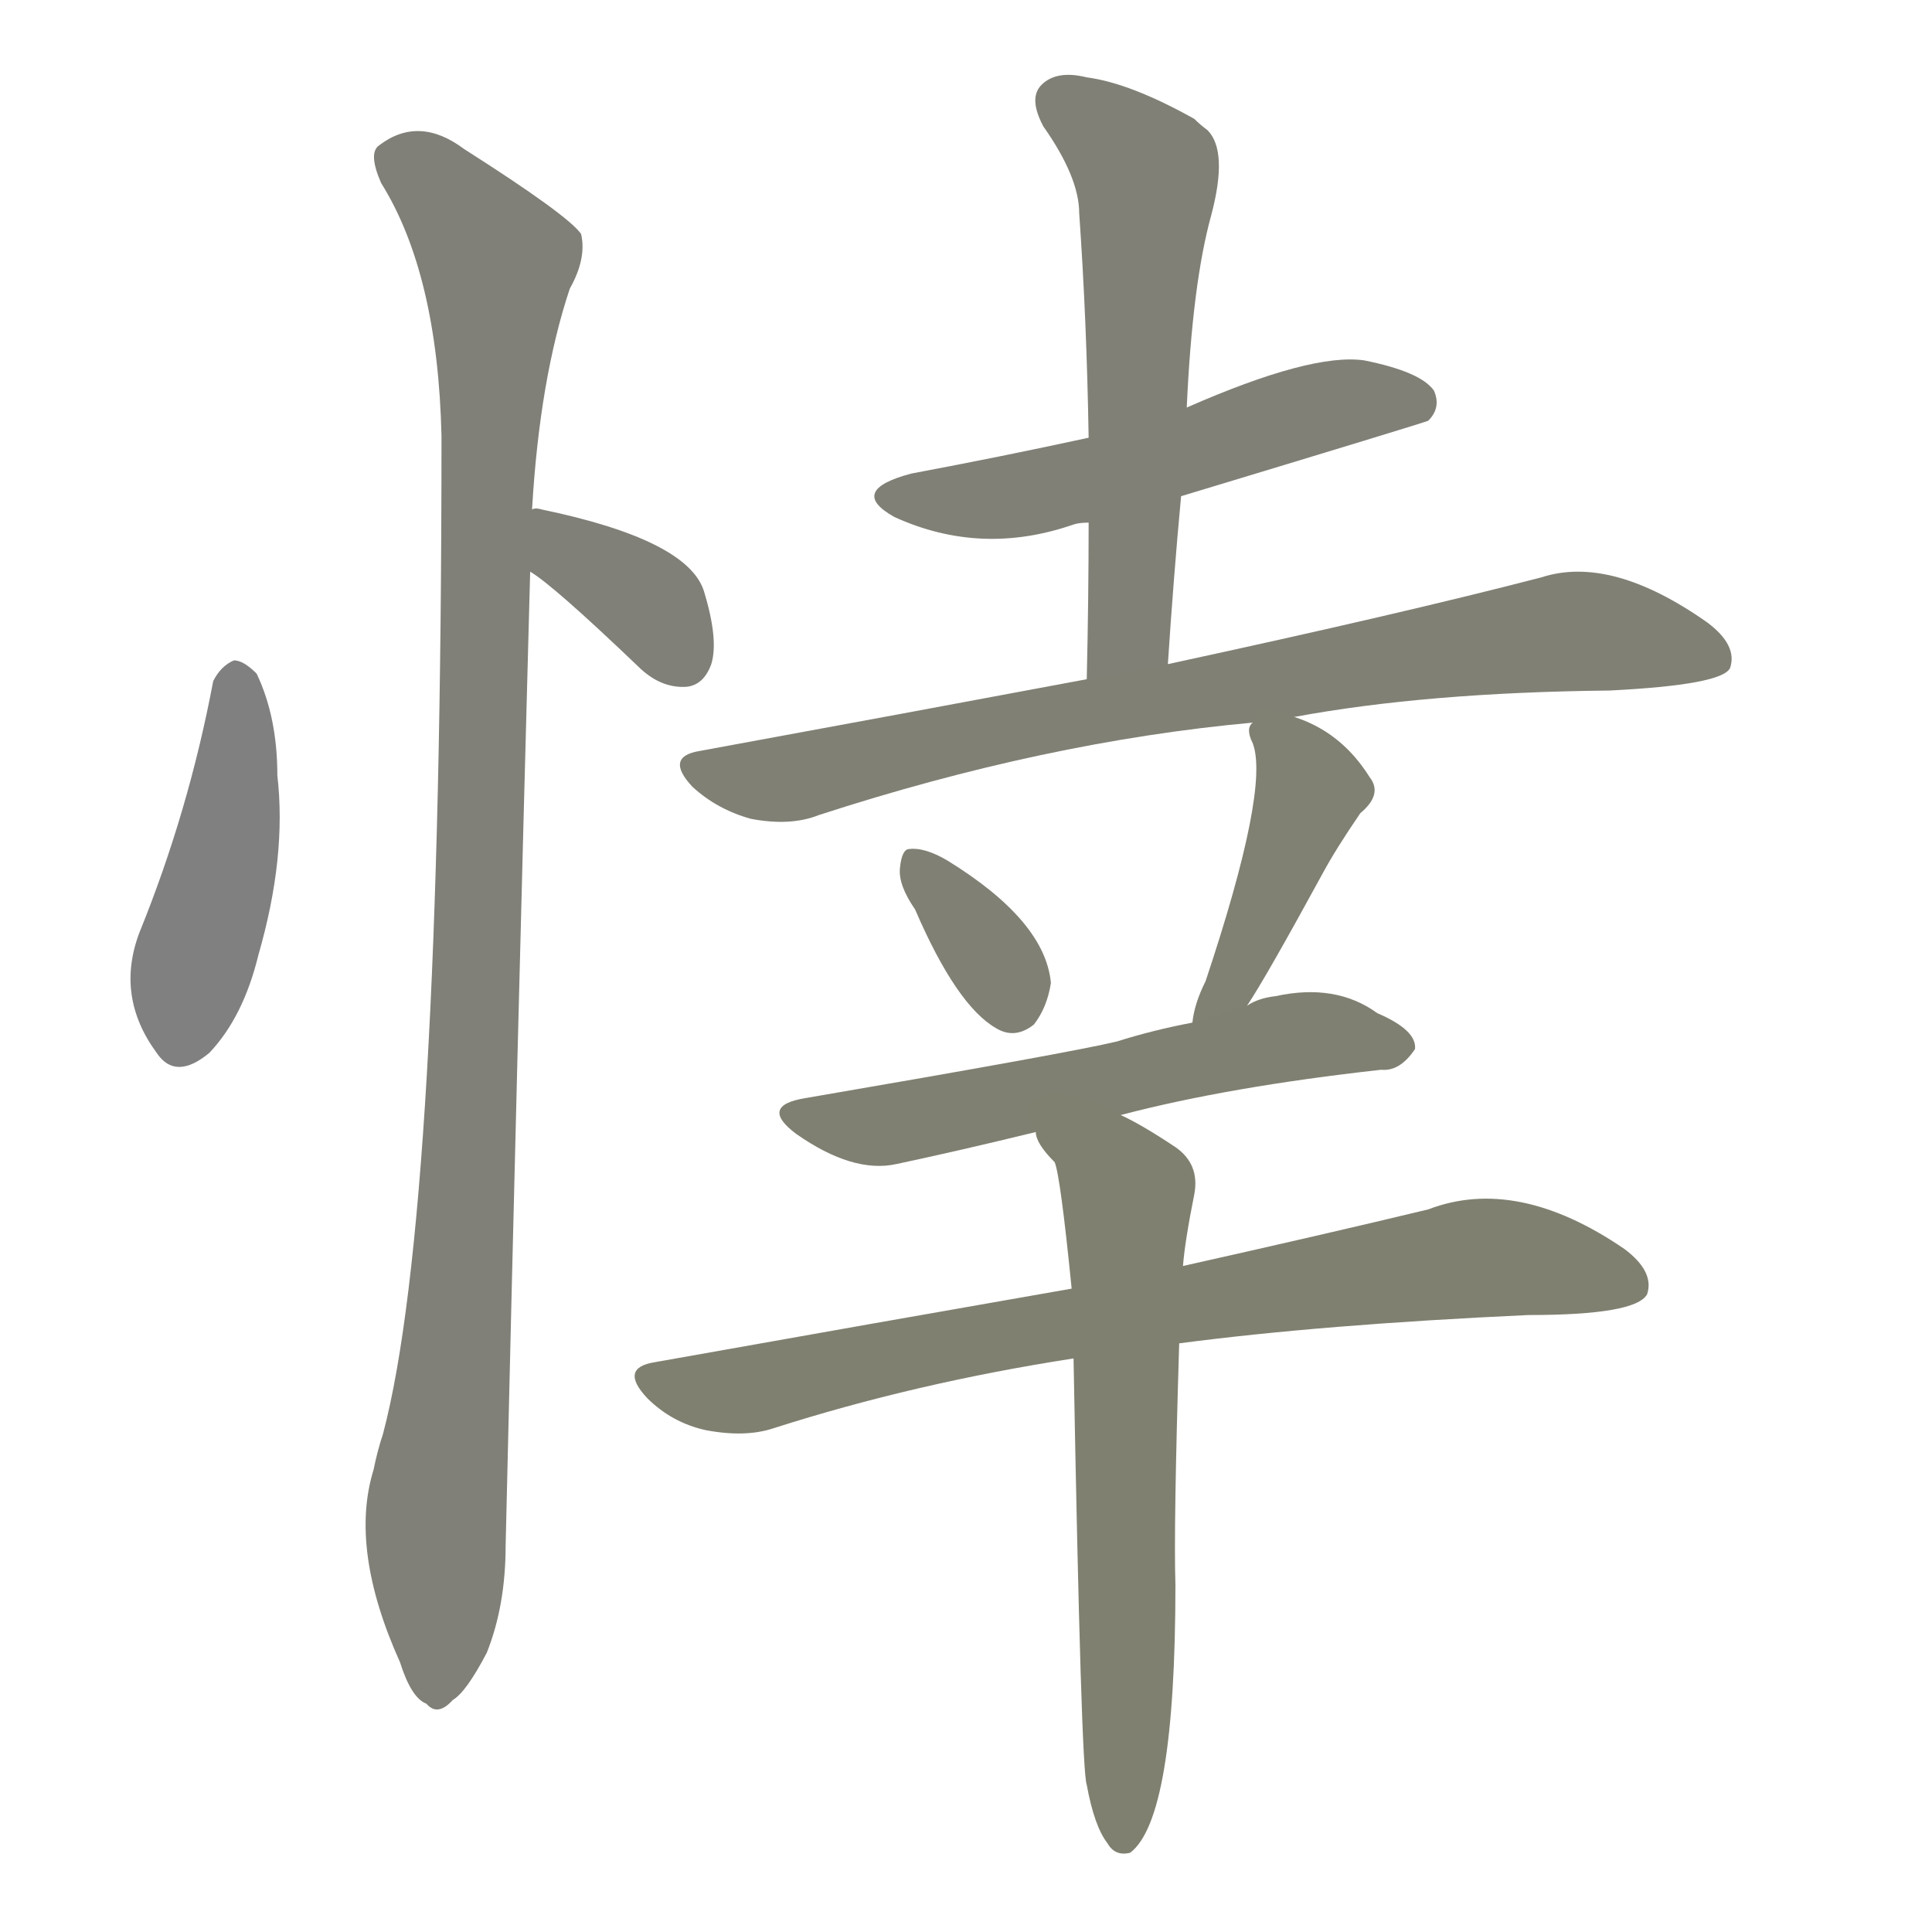 <svg version="1.1" viewBox="0 0 1024 1024" xmlns="http://www.w3.org/2000/svg">
  
  <g transform="scale(1, -1) translate(0, -900)">
    <style type="text/css">
        .stroke1 {fill: #808080;}
        .stroke2 {fill: #808079;}
        .stroke3 {fill: #808078;}
        .stroke4 {fill: #808077;}
        .stroke5 {fill: #808076;}
        .stroke6 {fill: #808075;}
        .stroke7 {fill: #808074;}
        .stroke8 {fill: #808073;}
        .stroke9 {fill: #808072;}
        .stroke10 {fill: #808071;}
        .stroke11 {fill: #808070;}
        .stroke12 {fill: #808069;}
        .stroke13 {fill: #808068;}
        .stroke14 {fill: #808067;}
        .stroke15 {fill: #808066;}
        .stroke16 {fill: #808065;}
        .stroke17 {fill: #808064;}
        .stroke18 {fill: #808063;}
        .stroke19 {fill: #808062;}
        .stroke20 {fill: #808061;}
        text {
            font-family: Helvetica;
            font-size: 50px;
            fill: #808060;
            paint-order: stroke;
            stroke: #000000;
            stroke-width: 4px;
            stroke-linecap: butt;
            stroke-linejoin: miter;
            font-weight: 800;
        }
    </style>

    <path d="M 113 539 Q 100 470 74 406 Q 61 372 83 342 Q 93 327 111 342 Q 129 361 137 394 Q 152 446 147 489 Q 147 520 136 543 Q 129 550 124 550 Q 117 547 113 539 Z" class="stroke1"/>
    <path d="M 281 597 Q 293 590 338 547 Q 350 535 364 536 Q 373 537 377 548 Q 381 561 373 587 Q 364 614 287 630 Q 284 631 282 630 C 252 629 256 614 281 597 Z" class="stroke2"/>
    <path d="M 282 630 Q 286 699 302 747 Q 311 763 308 776 Q 301 786 246 821 Q 222 839 201 823 Q 195 819 202 803 Q 232 755 234 669 Q 234 257 203 140 Q 200 131 198 121 Q 185 79 212 19 Q 218 0 226 -3 Q 232 -10 240 -1 Q 247 3 258 24 Q 268 49 268 81 Q 274 339 281 597 L 282 630 Z" class="stroke3"/>
    <path d="M 626 637 Q 755 676 757 677 Q 764 684 760 693 Q 753 703 723 709 Q 695 713 629 684 L 577 668 Q 531 658 483 649 Q 449 640 474 626 Q 520 605 569 622 Q 572 623 577 623 L 626 637 Z" class="stroke4"/>
    <path d="M 619 548 Q 622 594 626 637 L 629 684 Q 632 750 642 786 Q 651 820 640 831 Q 636 834 633 837 Q 599 856 576 859 Q 560 863 552 855 Q 545 848 553 833 Q 572 806 572 787 Q 576 730 577 668 L 577 623 Q 577 583 576 540 C 575 510 617 518 619 548 Z" class="stroke5"/>
    <path d="M 686 520 Q 756 533 853 534 Q 913 537 917 546 Q 921 558 905 570 Q 854 606 817 594 Q 744 575 619 548 L 576 540 Q 480 522 371 502 Q 352 499 367 483 Q 380 471 398 466 Q 419 462 434 468 Q 554 507 664 517 L 686 520 Z" class="stroke6"/>
    <path d="M 485 418 Q 507 367 528 355 Q 538 349 548 357 Q 555 366 557 379 Q 554 412 502 444 Q 490 451 482 450 Q 478 450 477 440 Q 476 431 485 418 Z" class="stroke7"/>
    <path d="M 661 367 Q 671 382 701 437 Q 708 450 721 469 Q 733 479 726 488 Q 711 512 686 520 C 667 527 667 527 664 517 Q 660 514 664 506 Q 673 482 639 380 Q 633 368 632 358 C 627 328 645 342 661 367 Z" class="stroke8"/>
    <path d="M 594 309 Q 651 324 732 333 Q 742 332 750 344 Q 751 354 730 363 Q 708 379 676 372 Q 667 371 661 367 L 632 358 Q 611 354 592 348 Q 567 342 427 318 Q 402 314 422 299 Q 452 278 475 283 Q 508 290 549 300 L 594 309 Z" class="stroke9"/>
    <path d="M 625 188 Q 701 198 810 203 Q 867 203 873 214 Q 877 226 861 238 Q 804 277 757 259 Q 703 246 627 229 L 568 217 Q 465 199 347 178 Q 328 175 343 159 Q 356 146 374 142 Q 395 138 410 143 Q 485 167 569 180 L 625 188 Z" class="stroke10"/>
    <path d="M 576 -46 Q 580 -68 587 -77 Q 591 -84 599 -82 Q 623 -64 623 60 Q 622 90 625 188 L 627 229 Q 628 242 633 267 Q 636 283 623 292 Q 605 304 594 309 C 567 323 535 327 549 300 Q 549 294 559 284 Q 562 277 568 217 L 569 180 Q 573 -39 576 -46 Z" class="stroke11"/>
    
    
    
    
    
    
    
    
    
    
    </g>
</svg>